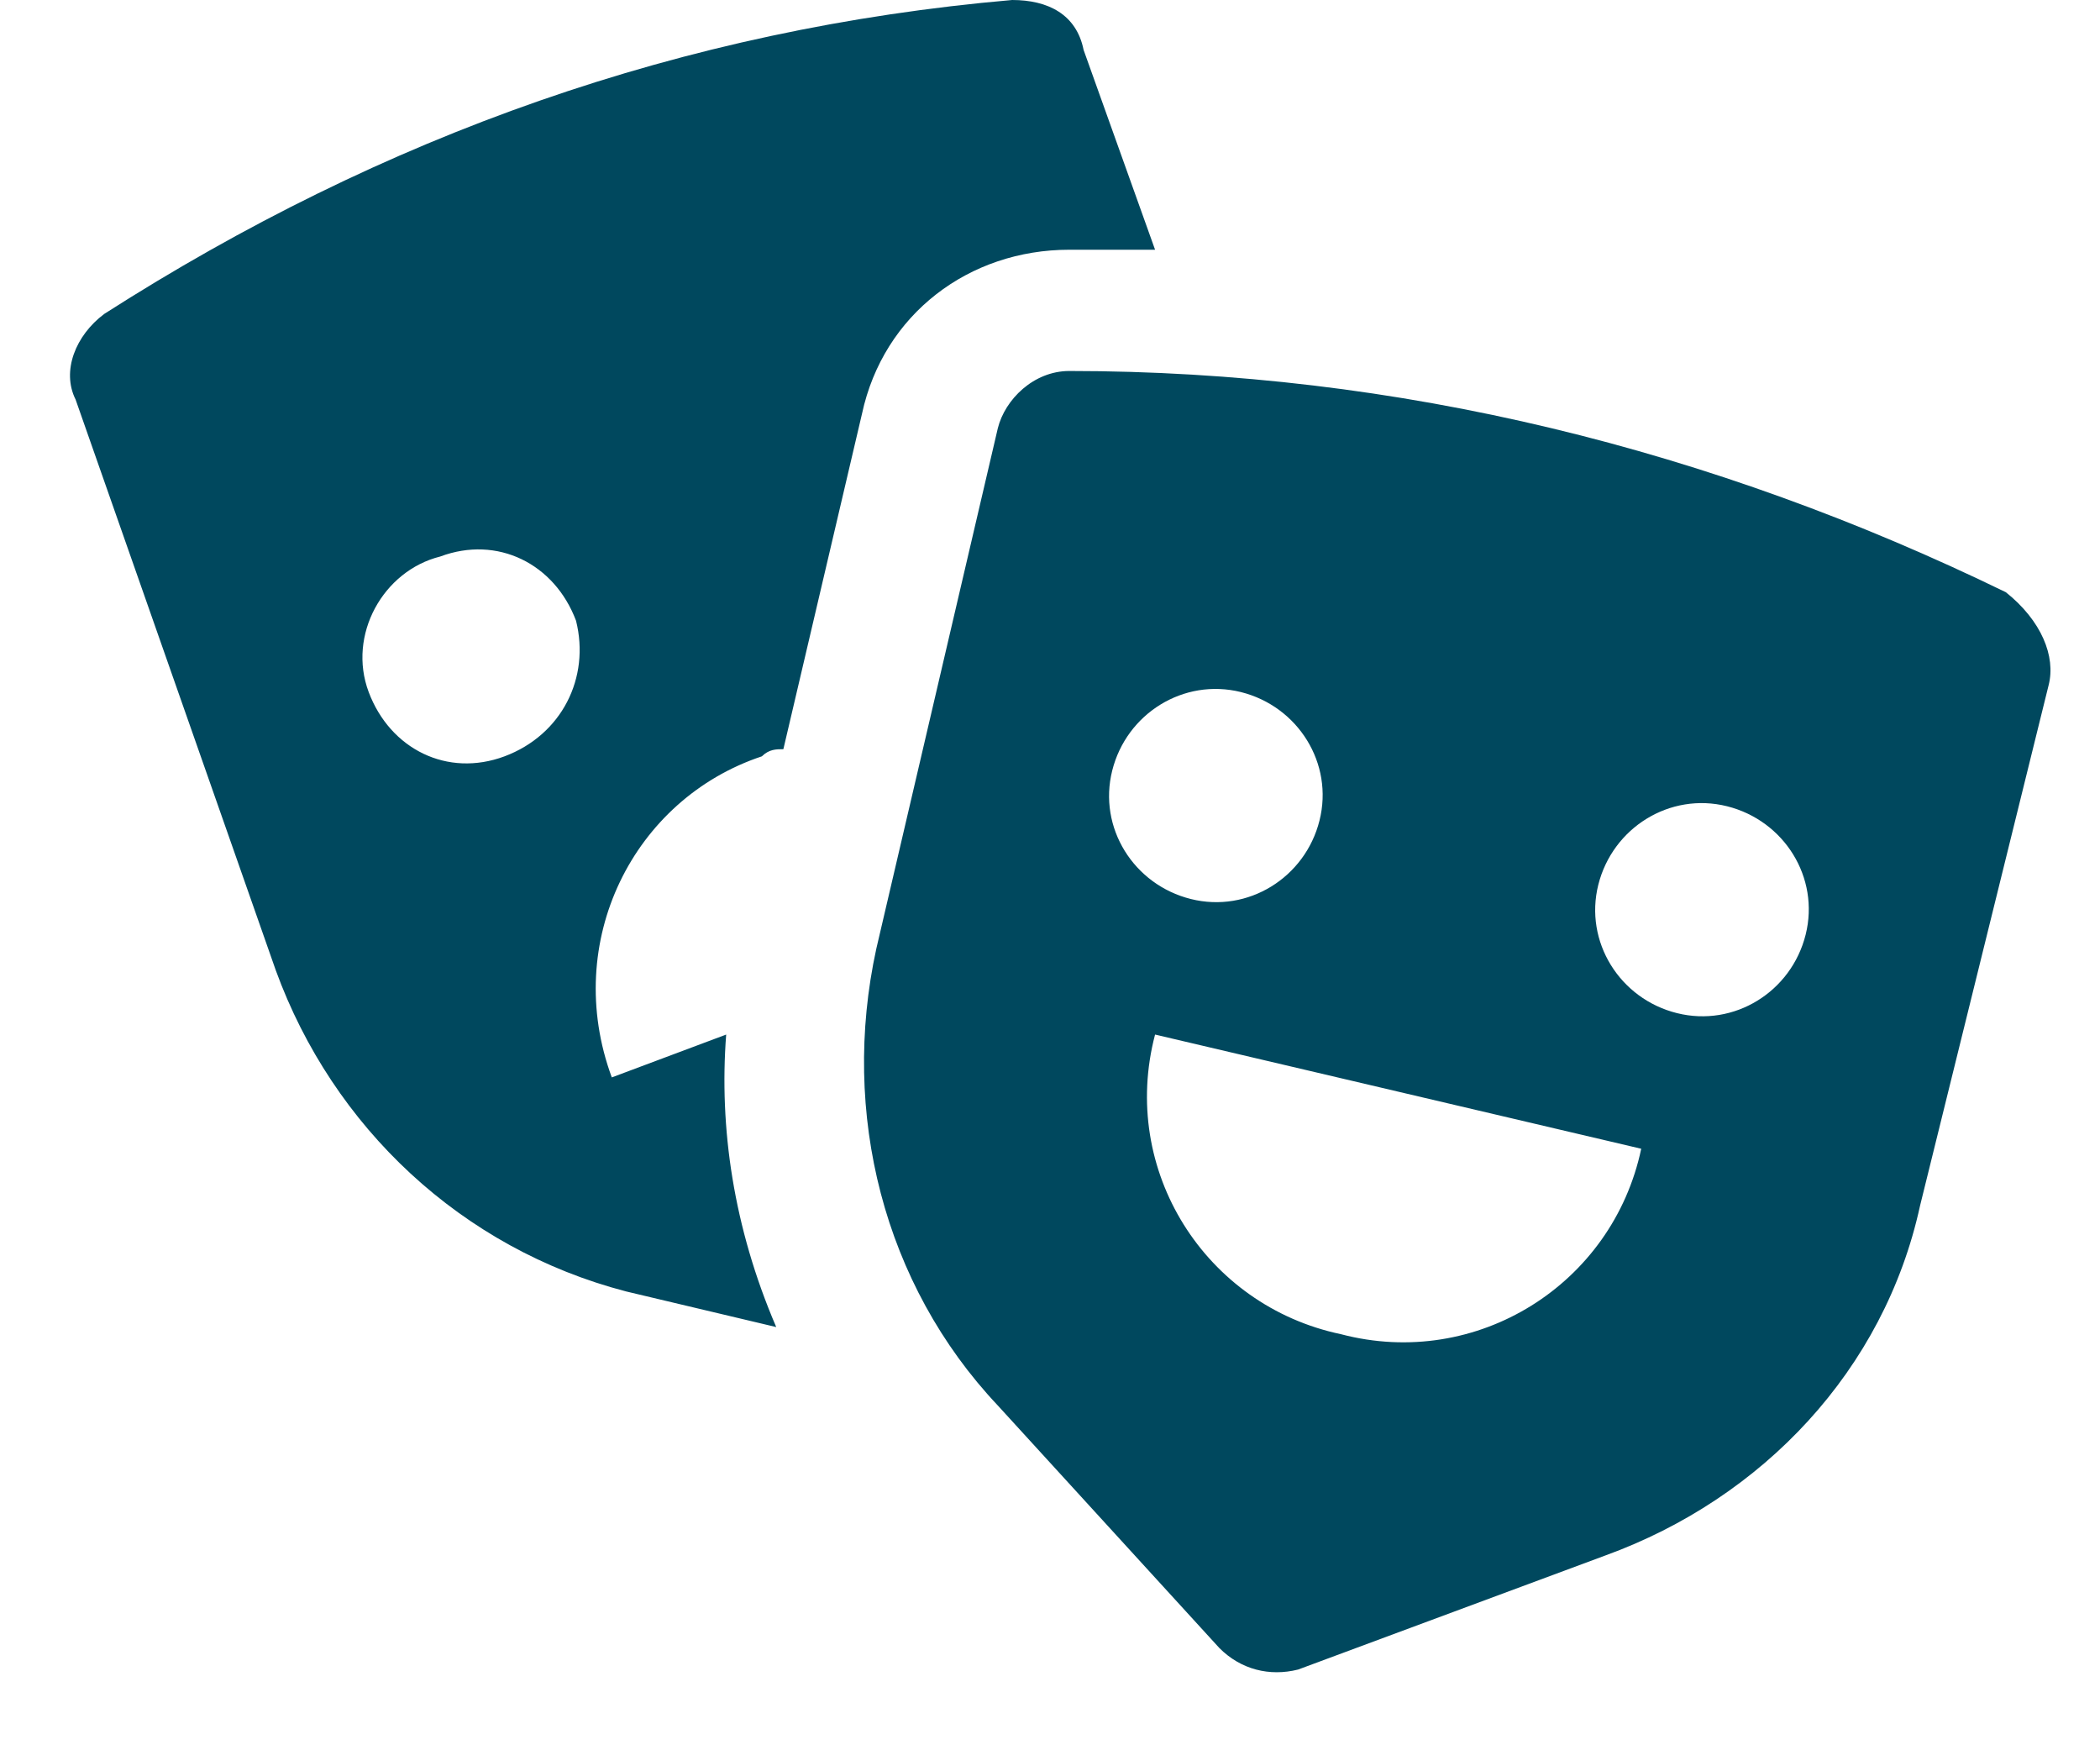 <svg width="30" height="25" viewBox="0 0 30 25" fill="none" xmlns="http://www.w3.org/2000/svg">
<path d="M29.267 9.783L27.429 17.223C26.918 19.567 25.182 21.401 22.935 22.217L18.544 23.847C18.136 23.949 17.727 23.847 17.421 23.541L14.255 20.076C12.621 18.344 12.008 15.898 12.518 13.554L14.255 6.115C14.357 5.707 14.765 5.299 15.276 5.299C19.974 5.299 24.467 6.42 28.655 8.459C29.165 8.866 29.369 9.376 29.267 9.783ZM16.501 14.777C15.991 16.713 17.216 18.65 19.157 19.057C21.097 19.567 23.038 18.344 23.446 16.408M24.672 11.516C23.855 11.312 23.038 11.822 22.833 12.637C22.629 13.452 23.14 14.268 23.957 14.471C24.774 14.675 25.591 14.166 25.795 13.35C25.999 12.535 25.489 11.72 24.672 11.516ZM17.727 9.885C16.91 9.682 16.093 10.191 15.889 11.006C15.684 11.822 16.195 12.637 17.012 12.841C17.829 13.045 18.646 12.535 18.85 11.72C19.055 10.905 18.544 10.089 17.727 9.885ZM11.089 18.955L8.944 18.446C6.595 17.834 4.757 16.102 3.94 13.86L1.08 5.707C0.876 5.299 1.08 4.79 1.489 4.484C5.472 1.936 9.761 0.408 14.459 0C14.97 0 15.378 0.204 15.48 0.713L16.501 3.567C16.093 3.567 15.684 3.567 15.276 3.567C13.846 3.567 12.621 4.484 12.314 5.911L11.191 10.701C11.089 10.701 10.987 10.701 10.884 10.803C9.046 11.414 8.025 13.452 8.74 15.389L10.374 14.777C10.272 16.102 10.476 17.529 11.089 18.955ZM8.229 8.866C7.923 8.051 7.106 7.643 6.289 7.949C5.472 8.153 4.961 9.07 5.267 9.885C5.574 10.701 6.391 11.108 7.208 10.803C8.025 10.497 8.433 9.682 8.229 8.866Z" fill="#00485E"/>
</svg>
